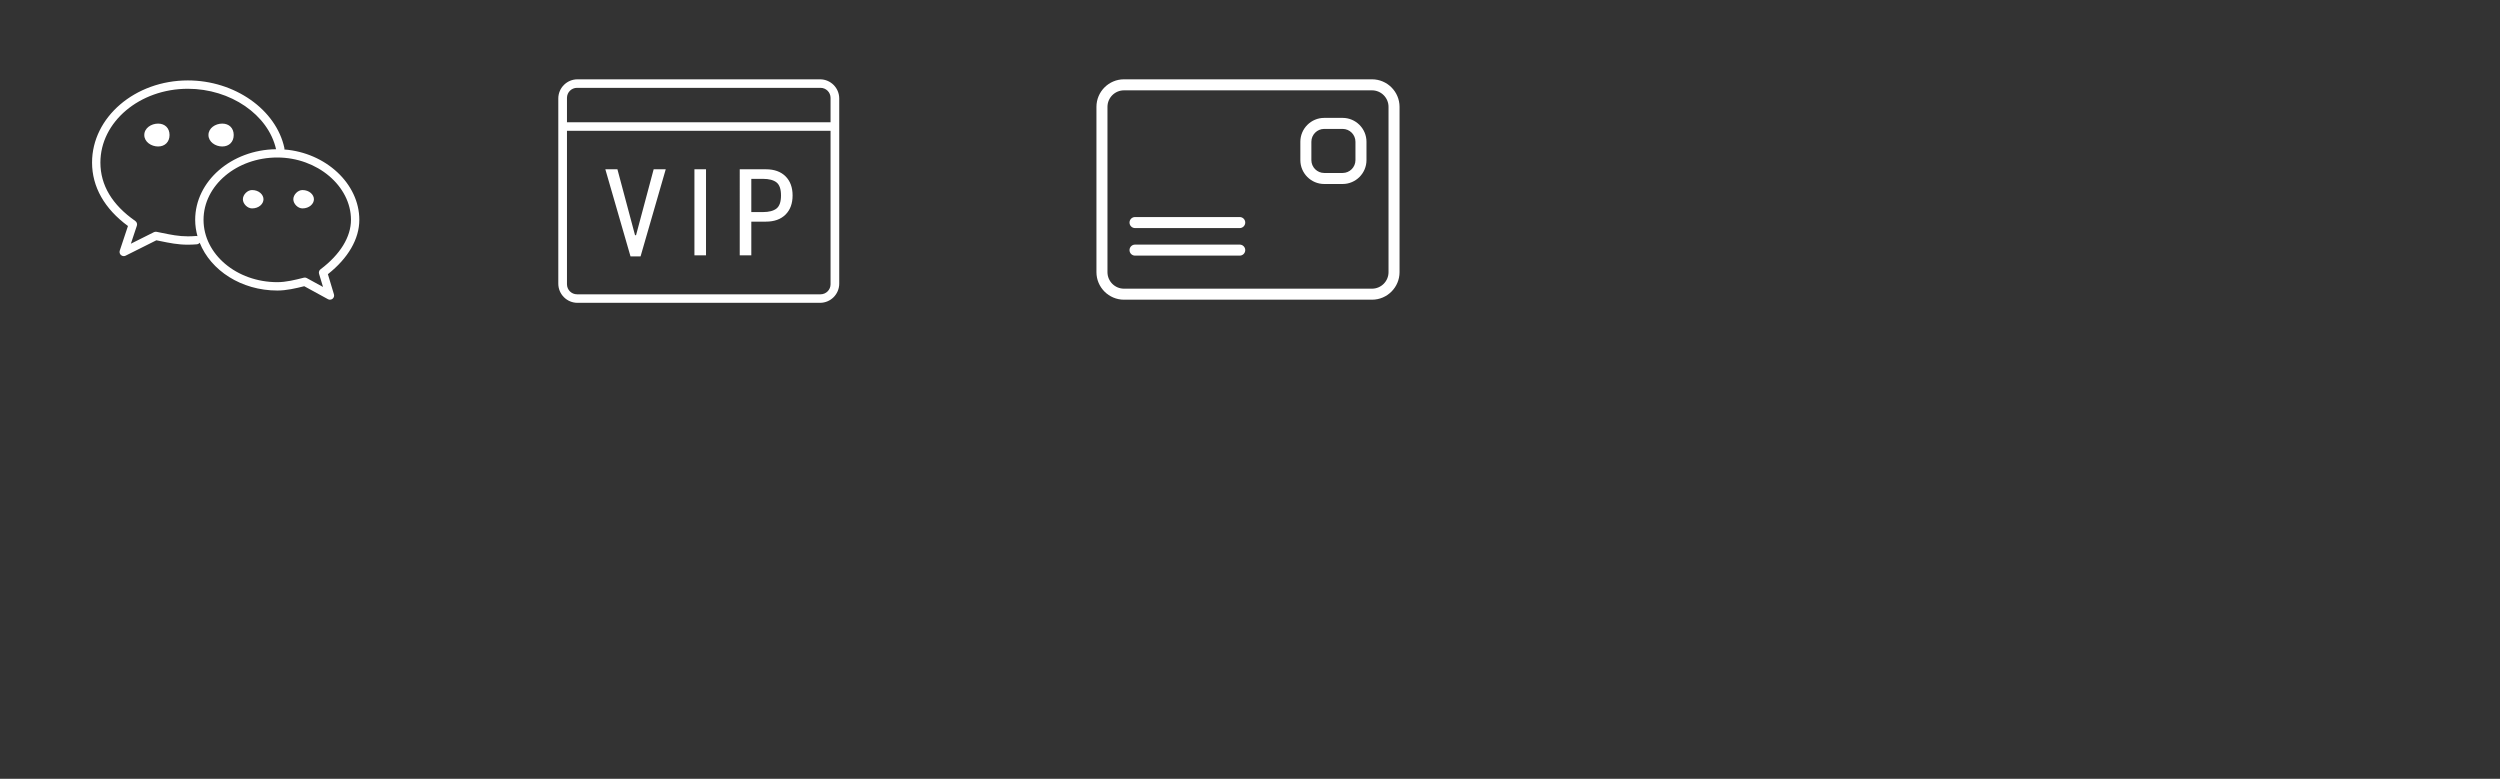 <?xml version="1.0" encoding="utf-8"?>
<!-- Generator: Adobe Illustrator 15.0.0, SVG Export Plug-In . SVG Version: 6.00 Build 0)  -->
<!DOCTYPE svg PUBLIC "-//W3C//DTD SVG 1.1//EN" "http://www.w3.org/Graphics/SVG/1.1/DTD/svg11.dtd">
<svg version="1.1" id="图层_1" xmlns="http://www.w3.org/2000/svg" xmlns:xlink="http://www.w3.org/1999/xlink" x="0px" y="0px"
	 width="641.988px" height="200px" viewBox="0 0 641.988 200" enable-background="new 0 0 641.988 200" xml:space="preserve">
<rect x="0" y="0" width="641.988" height="200" fill="#333333" stroke="none"/>
<g>
	<g transform="scale(0.195, 0.195)">
		<path fill="#FFFFFF" d="M876.712,222.932l-33.145,114.677h-13.257l-33.145-114.677h15.91l23.202,86.837h1.325l23.2-86.837H876.712
			z M929.739,336.284h-15.245V222.932h15.245V336.284z M1043.759,257.404c0,10.605-3.095,19.002-9.282,25.187
			c-6.222,6.19-14.837,9.285-25.852,9.285h-19.222v44.412h-15.25V222.932h34.472c11.015,0,19.63,3.095,25.852,9.282
			C1040.666,238.402,1043.759,246.799,1043.759,257.404z M1028.511,257.404c0-8.4-1.99-14.14-5.965-17.235
			c-3.98-3.095-9.945-4.64-17.9-4.64h-15.245v43.75h15.245c7.958,0,13.92-1.547,17.9-4.64
			C1026.521,271.542,1028.511,265.797,1028.511,257.404z M1105.183,373.504c0,13.965-11.323,25.285-25.285,25.285H760.504
			c-13.965,0-25.285-11.32-25.285-25.285V129.735c0-13.965,11.32-25.285,25.285-25.285h319.394c13.962,0,25.285,11.32,25.285,25.285
			V373.504z M1093.756,172.219H746.644v202.154c0,7.285,5.907,13.187,13.192,13.187h320.732c7.285,0,13.188-5.902,13.188-13.187
			V172.219L1093.756,172.219z M1093.756,160.974v-32.107c0-7.287-5.902-13.192-13.188-13.192H759.837
			c-7.285,0-13.192,5.905-13.192,13.192v32.107H1093.756z"/>
	</g>
</g>
<g>
	<g transform="scale(0.195, 0.195)">
		<path fill="#FFFFFF" d="M1806.774,394.669h-326.579c-20.007,0-36.287-16.28-36.287-36.28V140.73c0-20,16.28-36.28,36.287-36.28
			h326.579c20.005,0,36.285,16.28,36.285,36.28v217.659C1843.059,378.389,1826.779,394.669,1806.774,394.669z M1480.195,118.967
			c-12.005,0-21.77,9.765-21.77,21.762v217.659c0,12.012,9.765,21.777,21.77,21.777h326.579c12.005,0,21.77-9.765,21.77-21.777
			V140.73c0-11.997-9.765-21.762-21.77-21.762H1480.195z M1768.074,242.304h-24.2c-17.345,0-31.445-14.1-31.445-31.44v-24.18
			c0-17.335,14.105-31.442,31.445-31.442h24.2c17.34,0,31.44,14.107,31.44,31.442v24.18
			C1799.514,228.204,1785.414,242.304,1768.074,242.304z M1743.874,169.757c-9.335,0-16.93,7.592-16.93,16.927v24.18
			c0,9.34,7.595,16.93,16.93,16.93h24.2c9.33,0,16.925-7.59,16.925-16.93v-24.18c0-9.335-7.595-16.927-16.925-16.927H1743.874z
			 M1632.597,300.352h-137.89c-4.008,0-7.255-3.247-7.255-7.252c0-4.01,3.247-7.267,7.255-7.267h137.89
			c4.01,0,7.257,3.257,7.257,7.267C1639.855,297.104,1636.607,300.352,1632.597,300.352z M1632.597,336.632h-137.89
			c-4.008,0-7.255-3.247-7.255-7.255c0-4.005,3.247-7.26,7.255-7.26h137.89c4.01,0,7.257,3.255,7.257,7.26
			C1639.855,333.384,1636.607,336.632,1632.597,336.632z"/>
	</g>
</g>
<g>
	<g transform="scale(0.195, 0.195)">
		<path fill="#FFFFFF" d="M292.676,192.902c9.05,0,15.1-6.06,15.1-15.092c0-9.127-6.037-15.035-15.1-15.035
			c-9.065,0-18.16,5.907-18.16,15.035C274.526,186.842,283.623,192.902,292.676,192.902z M208.213,162.774
			c-9.052,0-18.205,5.907-18.205,15.035c0,9.032,9.152,15.092,18.205,15.092c9.017,0,15.057-6.06,15.057-15.092
			C223.258,168.682,217.231,162.774,208.213,162.774z M473.193,289.507c0-47.737-44.282-88.412-98.64-92.645
			c0.078-0.595,0.11-1.21-0.022-1.827c-10.9-50.815-65.545-89.125-127.117-89.125c-69.58,0-126.192,48.517-126.192,108.155
			c0,31.995,16.335,60.825,47.285,83.562l-10.79,32.432c-0.692,2.115-0.065,4.435,1.618,5.9c1.022,0.877,2.31,1.34,3.607,1.34
			c0.835,0,1.682-0.2,2.462-0.585l40.51-20.267l4.995,1.007c12.472,2.565,23.24,4.785,36.505,4.785
			c3.905,0,7.865-0.175,11.747-0.505c1.572-0.13,2.902-0.925,3.805-2.07c14.607,36.552,54.862,62.94,102.237,62.94
			c12.132,0,24.417-2.925,35.44-5.69l31.225,17.075c0.825,0.45,1.737,0.68,2.64,0.68c1.232,0,2.465-0.415,3.455-1.22
			c1.737-1.41,2.452-3.73,1.802-5.85l-7.975-26.522C458.53,339.949,473.193,314.674,473.193,289.507z M258.226,310.772
			c-3.575,0.305-7.205,0.46-10.802,0.46c-12.142,0-22.415-2.103-34.295-4.555l-6.907-1.397c-1.188-0.253-2.44-0.087-3.53,0.473
			l-30.347,15.192l7.887-23.692c0.77-2.32-0.077-4.85-2.068-6.25c-30.49-21.247-45.942-47.142-45.942-76.937
			c0-53.567,51.672-97.155,115.192-97.155c56.15,0,105.867,34.162,116.127,79.6c-58.877,0.77-106.515,42.16-106.515,92.997
			c0,7.39,1.122,14.555,3.015,21.46C259.468,310.824,258.863,310.714,258.226,310.772z M422.133,354.621
			c-1.837,1.385-2.617,3.775-1.957,5.975l5.202,17.3l-21.347-11.68c-0.815-0.45-1.728-0.685-2.64-0.685
			c-0.452,0-0.902,0.055-1.342,0.177c-11.45,2.892-23.295,5.872-34.835,5.872c-53.587,0-97.177-36.825-97.177-82.085
			c0-45.262,43.59-82.077,97.177-82.077c52.565,0,96.98,37.585,96.98,82.077C462.193,312.064,447.97,335.199,422.133,354.621z
			 M331.918,250.272c-6.037,0-12.075,6.083-12.075,12.112c0,6.07,6.037,12.065,12.075,12.065c9.075,0,15.07-5.995,15.07-12.065
			C346.988,256.344,340.993,250.272,331.918,250.272z M398.265,250.272c-5.95,0-11.99,6.083-11.99,12.112
			c0,6.07,6.04,12.065,11.99,12.065c9.042,0,15.147-5.995,15.147-12.065C413.413,256.344,407.318,250.272,398.265,250.272z"/>
	</g>
</g>
</svg>
